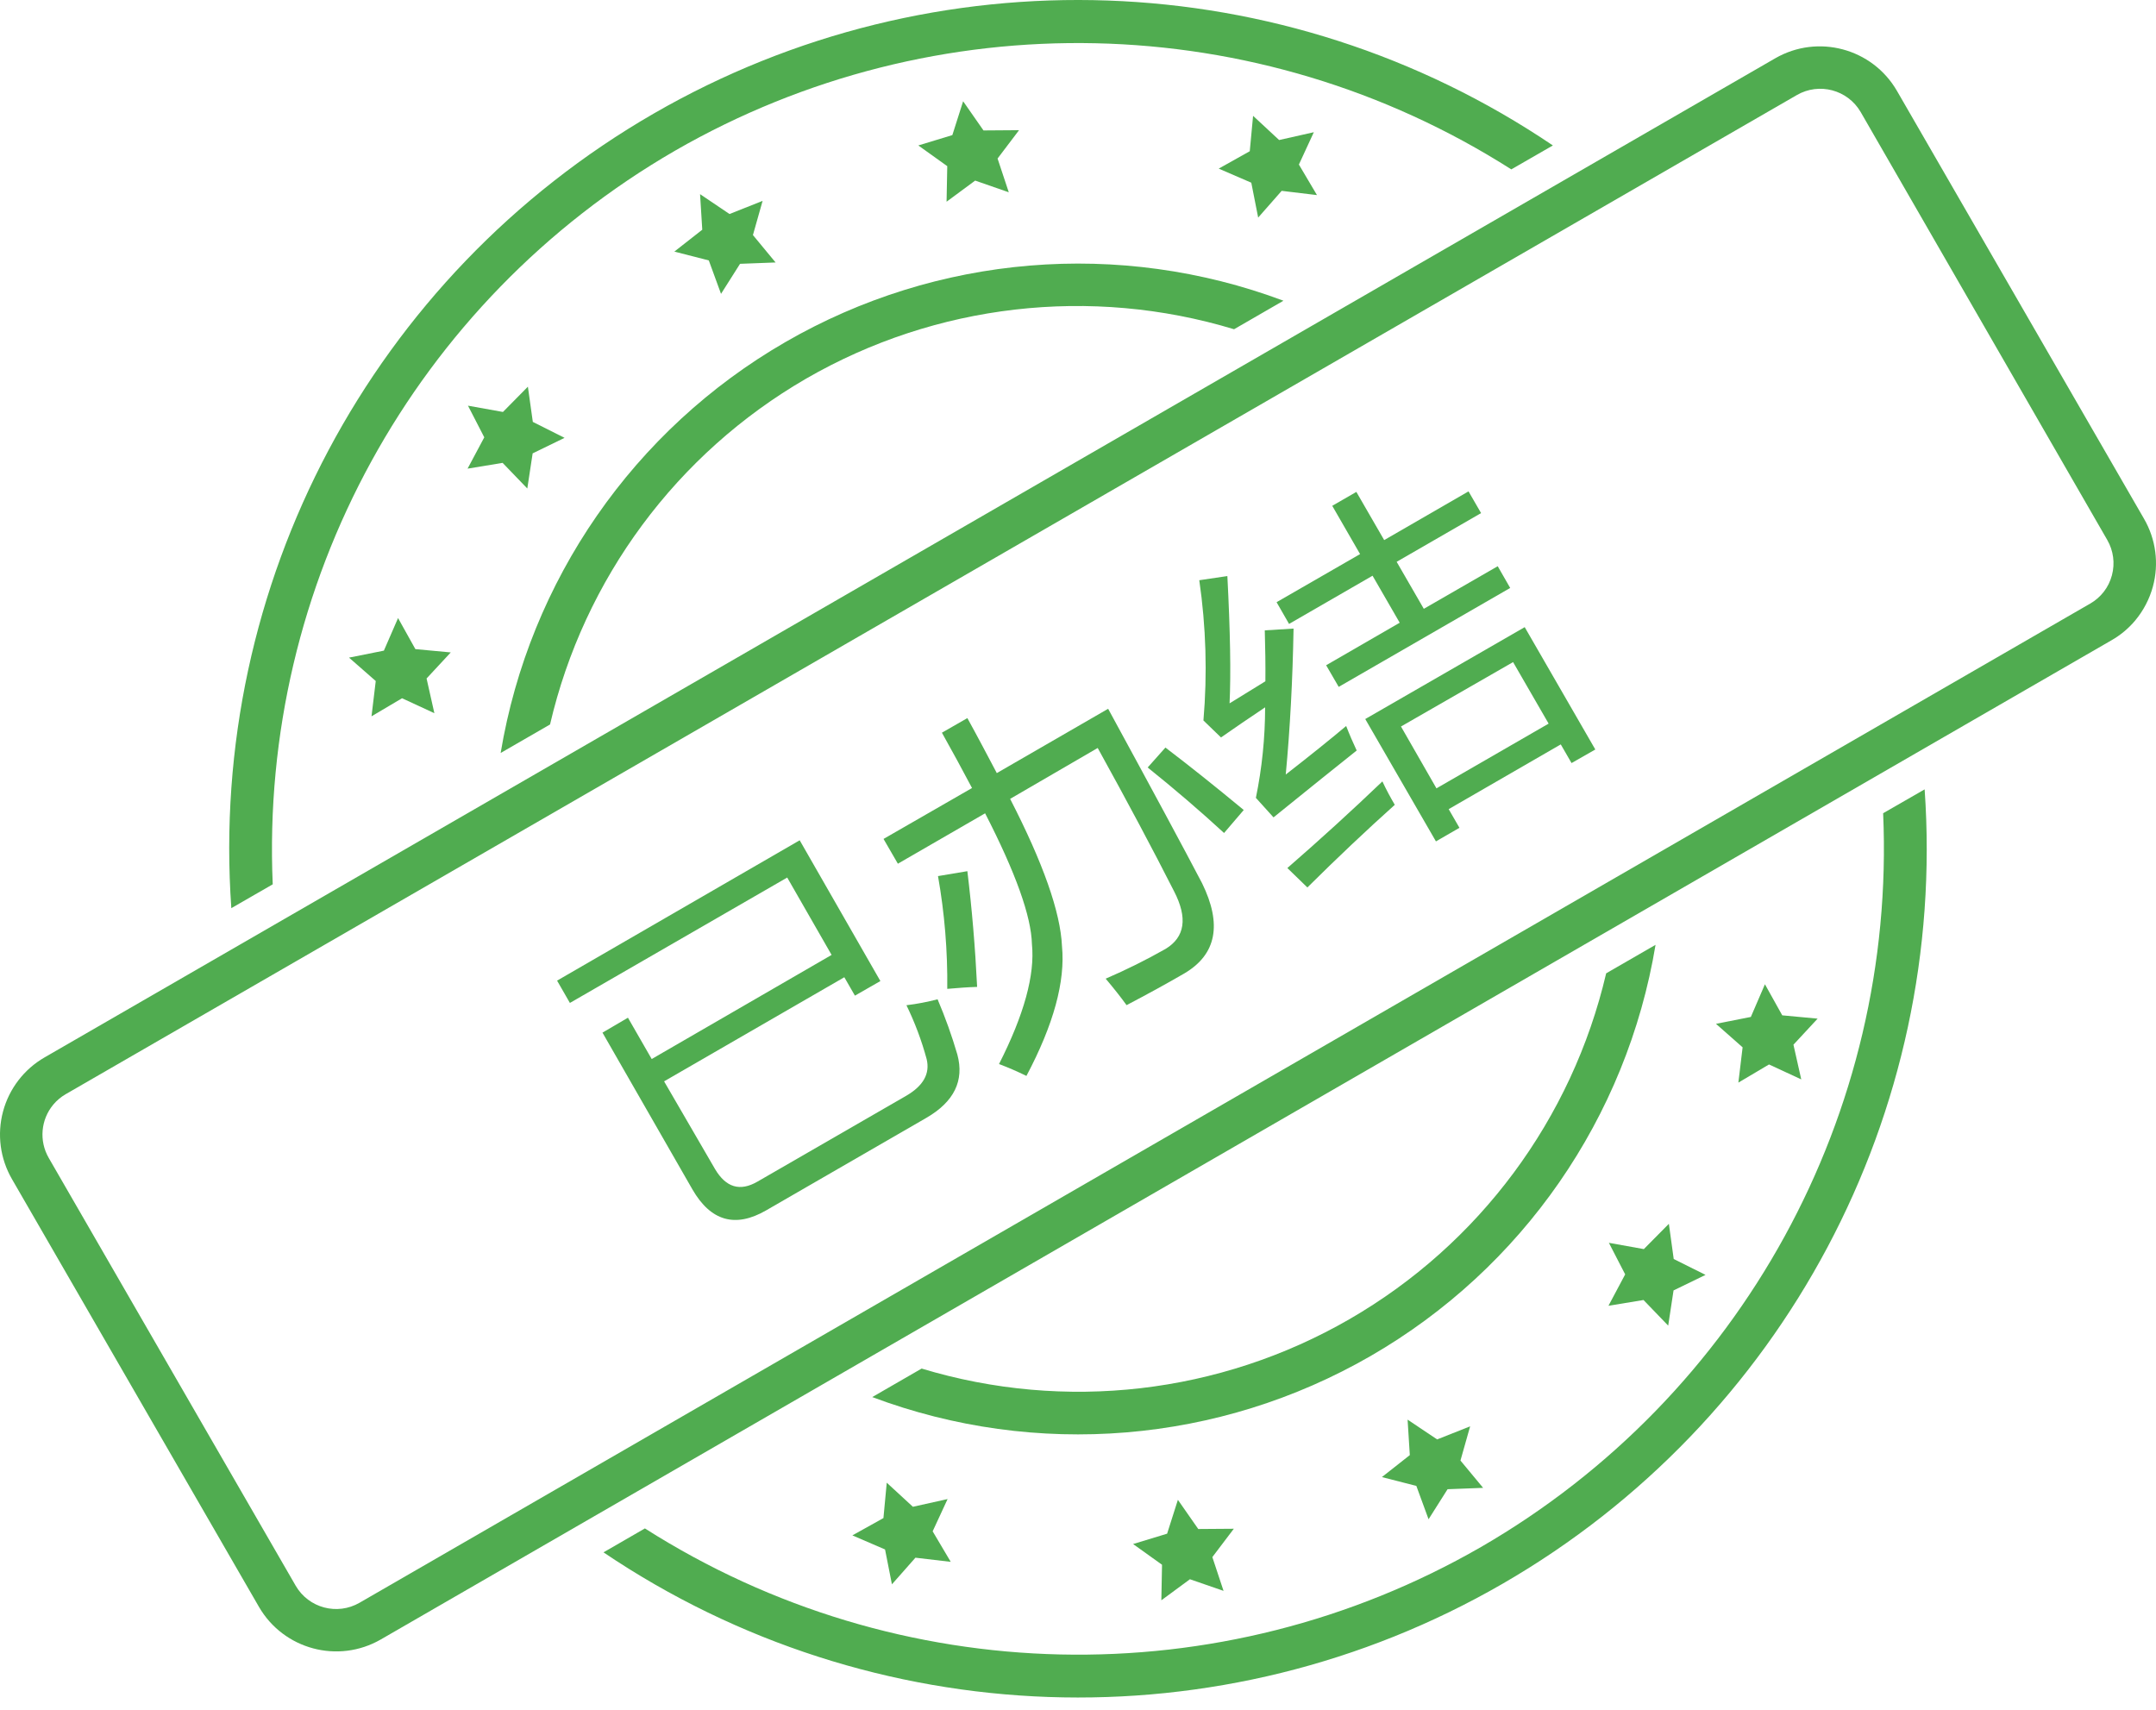 <?xml version="1.0" encoding="UTF-8"?>
<svg width="150px" height="119px" viewBox="0 0 150 119" version="1.1" xmlns="http://www.w3.org/2000/svg" xmlns:xlink="http://www.w3.org/1999/xlink">
    <title>已办结</title>
    <g id="页面-1" stroke="none" stroke-width="1" fill="none" fill-rule="evenodd">
        <g id="待办事项" transform="translate(-554, -475)" fill="#50AC50" fill-rule="nonzero">
            <g id="已办结" transform="translate(554, 475)">
                <path d="M50.755,14.891 L48.706,13.509 L48.859,15.983 L46.917,17.506 L49.314,18.12 L50.164,20.446 L51.487,18.356 L53.96,18.262 L52.384,16.355 L53.057,13.976 L50.755,14.891 L50.755,14.891 Z M99.986,100.153 L97.931,98.777 L98.085,101.245 L96.143,102.774 L98.54,103.388 L99.39,105.708 L100.712,103.618 L103.186,103.524 L101.609,101.623 L102.282,99.244 L99.986,100.153 L99.986,100.153 Z M61.694,103.164 L61.464,105.626 L59.303,106.83 L61.576,107.81 L62.054,110.236 L63.69,108.383 L66.146,108.672 L64.888,106.547 L65.927,104.303 L63.513,104.84 L61.694,103.164 L61.694,103.164 Z M88.993,9.743 L87.181,8.06 L86.95,10.522 L84.79,11.732 L87.057,12.712 L87.535,15.139 L89.17,13.279 L91.626,13.574 L90.369,11.449 L91.408,9.199 L88.993,9.743 L88.993,9.743 Z M27.972,48.583 L30.221,49.623 L29.678,47.208 L31.361,45.395 L28.899,45.165 L27.694,43.004 L26.708,45.271 L24.282,45.756 L26.142,47.385 L25.847,49.841 L27.972,48.583 L27.972,48.583 Z M123.076,74.064 L125.319,75.103 L124.776,72.689 L126.458,70.876 L123.997,70.646 L122.792,68.485 L121.812,70.758 L119.386,71.236 L121.239,72.872 L120.944,75.327 L123.076,74.064 L123.076,74.064 Z M67.846,12.565 L70.184,13.379 L69.404,11.03 L70.898,9.058 L68.424,9.076 L67.008,7.045 L66.258,9.4 L63.89,10.12 L65.904,11.561 L65.856,14.035 L67.846,12.565 L67.846,12.565 Z M82.788,109.882 L85.126,110.691 L84.347,108.341 L85.841,106.369 L83.367,106.387 L81.95,104.356 L81.2,106.712 L78.833,107.432 L80.846,108.873 L80.799,111.346 L82.788,109.882 L82.788,109.882 Z M34.991,28.664 L32.559,28.227 L33.693,30.429 L32.53,32.608 L34.968,32.206 L36.686,33.989 L37.058,31.545 L39.278,30.465 L37.07,29.355 L36.727,26.905 L34.991,28.664 L34.991,28.664 Z M114.367,86.911 L111.935,86.474 L113.069,88.67 L111.906,90.854 L114.344,90.453 L116.062,92.236 L116.434,89.786 L118.66,88.705 L116.446,87.601 L116.109,85.151 L114.367,86.911 L114.367,86.911 Z" id="形状"></path>
                <path d="M46.952,10.492 C65.077,0.051 87.503,0.549 105.146,11.785 L108.039,10.12 C89.324,-2.525 65.035,-3.385 45.473,7.906 C25.911,19.197 14.505,40.659 16.094,63.189 L18.975,61.53 C18.067,40.635 28.849,20.967 46.952,10.492 L46.952,10.492 Z M103.038,107.639 C84.92,118.074 62.505,117.575 44.868,106.346 L41.987,108.011 C60.704,120.641 84.985,121.49 104.538,110.197 C124.091,98.904 135.49,77.448 133.903,54.924 L131.016,56.583 C131.934,77.486 121.151,97.164 103.038,107.639 L103.038,107.639 Z" id="形状"></path>
                <path d="M115.182,65.74 L111.746,67.723 C109.374,77.867 102.909,86.577 93.888,91.786 C84.867,96.995 74.092,98.239 64.121,95.223 L60.685,97.207 C72.091,101.487 84.815,100.437 95.366,94.345 C105.917,88.253 113.187,77.759 115.182,65.74 L115.182,65.74 Z M56.086,26.344 C65.109,21.134 75.886,19.89 85.858,22.908 L89.294,20.924 C77.892,16.657 65.178,17.713 54.637,23.804 C44.095,29.895 36.83,40.382 34.832,52.391 L38.268,50.408 C40.628,40.27 47.077,31.56 56.086,26.344 Z M131.978,6.324 C130.264,3.361 126.472,2.346 123.507,4.057 L3.099,73.574 C1.675,74.395 0.636,75.749 0.211,77.337 C-0.214,78.925 0.009,80.617 0.832,82.04 L18.018,111.807 C19.735,114.768 23.524,115.782 26.49,114.074 L146.891,44.557 C147.522,44.199 148.084,43.731 148.55,43.176 C149.126,42.486 149.547,41.681 149.784,40.814 C150.217,39.22 149.994,37.519 149.164,36.091 L131.978,6.324 Z M146.933,40.029 C146.713,40.864 146.166,41.575 145.415,42.001 L25.014,111.518 C23.462,112.415 21.476,111.887 20.574,110.337 L3.389,80.564 C2.707,79.381 2.836,77.898 3.713,76.851 C3.956,76.561 4.248,76.318 4.575,76.13 L125.012,6.614 C126.564,5.716 128.55,6.245 129.452,7.794 L146.608,37.567 C147.039,38.312 147.156,39.198 146.933,40.029 L146.933,40.029 Z" id="形状"></path>
                <path d="M64.469,73.686 C64.717,74.702 64.239,75.552 63.04,76.248 L52.697,82.217 C51.481,82.92 50.507,82.625 49.745,81.338 L46.203,75.239 L58.742,67.995 L59.48,69.276 L61.251,68.261 L55.637,58.466 L38.758,68.231 L39.65,69.784 L54.769,61.058 L57.857,66.442 L45.341,73.686 L43.688,70.811 L41.917,71.85 L48.175,82.76 C49.45,84.968 51.158,85.454 53.299,84.219 L64.451,77.778 C66.38,76.66 67.098,75.192 66.606,73.373 C66.224,72.066 65.765,70.783 65.231,69.53 C64.518,69.716 63.795,69.855 63.064,69.943 C63.649,71.144 64.12,72.397 64.469,73.686 L64.469,73.686 Z M67.303,60.615 L65.26,60.958 C65.718,63.547 65.934,66.174 65.904,68.804 C66.683,68.733 67.374,68.686 67.982,68.668 C67.848,65.929 67.622,63.244 67.303,60.615 L67.303,60.615 Z M79.848,53.401 C81.726,54.908 83.497,56.428 85.162,57.959 L86.531,56.359 C84.563,54.729 82.747,53.281 81.082,52.014 L79.848,53.401 Z" id="形状"></path>
                <path d="M67.303,49.965 L65.532,50.98 C66.252,52.267 66.954,53.554 67.627,54.83 L61.47,58.372 L62.468,60.096 L68.537,56.589 C70.662,60.722 71.748,63.756 71.795,65.693 C72.012,67.826 71.248,70.606 69.505,74.035 C70.148,74.277 70.786,74.554 71.412,74.861 C73.301,71.295 74.126,68.284 73.885,65.828 C73.779,63.467 72.577,60.052 70.278,55.585 L76.371,52.043 C78.433,55.774 80.204,59.098 81.684,62.015 C82.641,63.868 82.444,65.205 81.094,66.023 C79.743,66.789 78.352,67.481 76.926,68.095 C77.516,68.796 78,69.41 78.378,69.937 C79.823,69.182 81.167,68.444 82.41,67.723 C84.63,66.409 85.038,64.319 83.633,61.454 C82.412,59.12 80.234,55.074 77.097,49.316 L69.351,53.791 C68.702,52.563 68.011,51.246 67.303,49.965 L67.303,49.965 Z M99.903,58.543 L101.539,57.598 L100.789,56.3 L108.588,51.795 L109.337,53.094 L110.991,52.149 L106.079,43.636 L94.985,50.03 L99.903,58.543 Z M97.471,50.549 L105.27,46.068 L107.743,50.349 L99.939,54.853 L97.471,50.549 Z M94.366,34.226 L92.689,35.194 L94.625,38.553 L88.816,41.9 L89.684,43.412 L95.493,40.058 L97.382,43.329 L92.264,46.287 L93.138,47.792 L105.069,40.909 L104.201,39.397 L99.059,42.361 L97.17,39.09 L103.044,35.701 L102.17,34.19 L96.302,37.579 L94.366,34.226 Z M90.959,61.749 C93.021,59.702 95.048,57.785 97.04,55.999 C96.745,55.497 96.45,54.954 96.178,54.369 C94.064,56.392 91.86,58.401 89.566,60.397 L90.959,61.749 Z" id="形状"></path>
                <path d="M88.019,49.215 C88.017,51.331 87.802,53.442 87.376,55.514 L88.603,56.872 C91.036,54.904 92.964,53.354 94.389,52.22 C94.135,51.677 93.887,51.11 93.657,50.514 C92.567,51.431 91.166,52.557 89.454,53.891 C89.753,50.703 89.934,47.318 89.997,43.736 L87.995,43.86 C88.031,45.118 88.049,46.287 88.037,47.403 C87.175,47.94 86.342,48.448 85.545,48.938 C85.644,46.891 85.593,43.939 85.392,40.082 L83.438,40.371 C83.908,43.602 84.005,46.877 83.727,50.13 L84.949,51.311 C85.866,50.669 86.889,49.971 88.019,49.215 L88.019,49.215 Z" id="路径"></path>
            </g>
        </g>
    </g>
</svg>